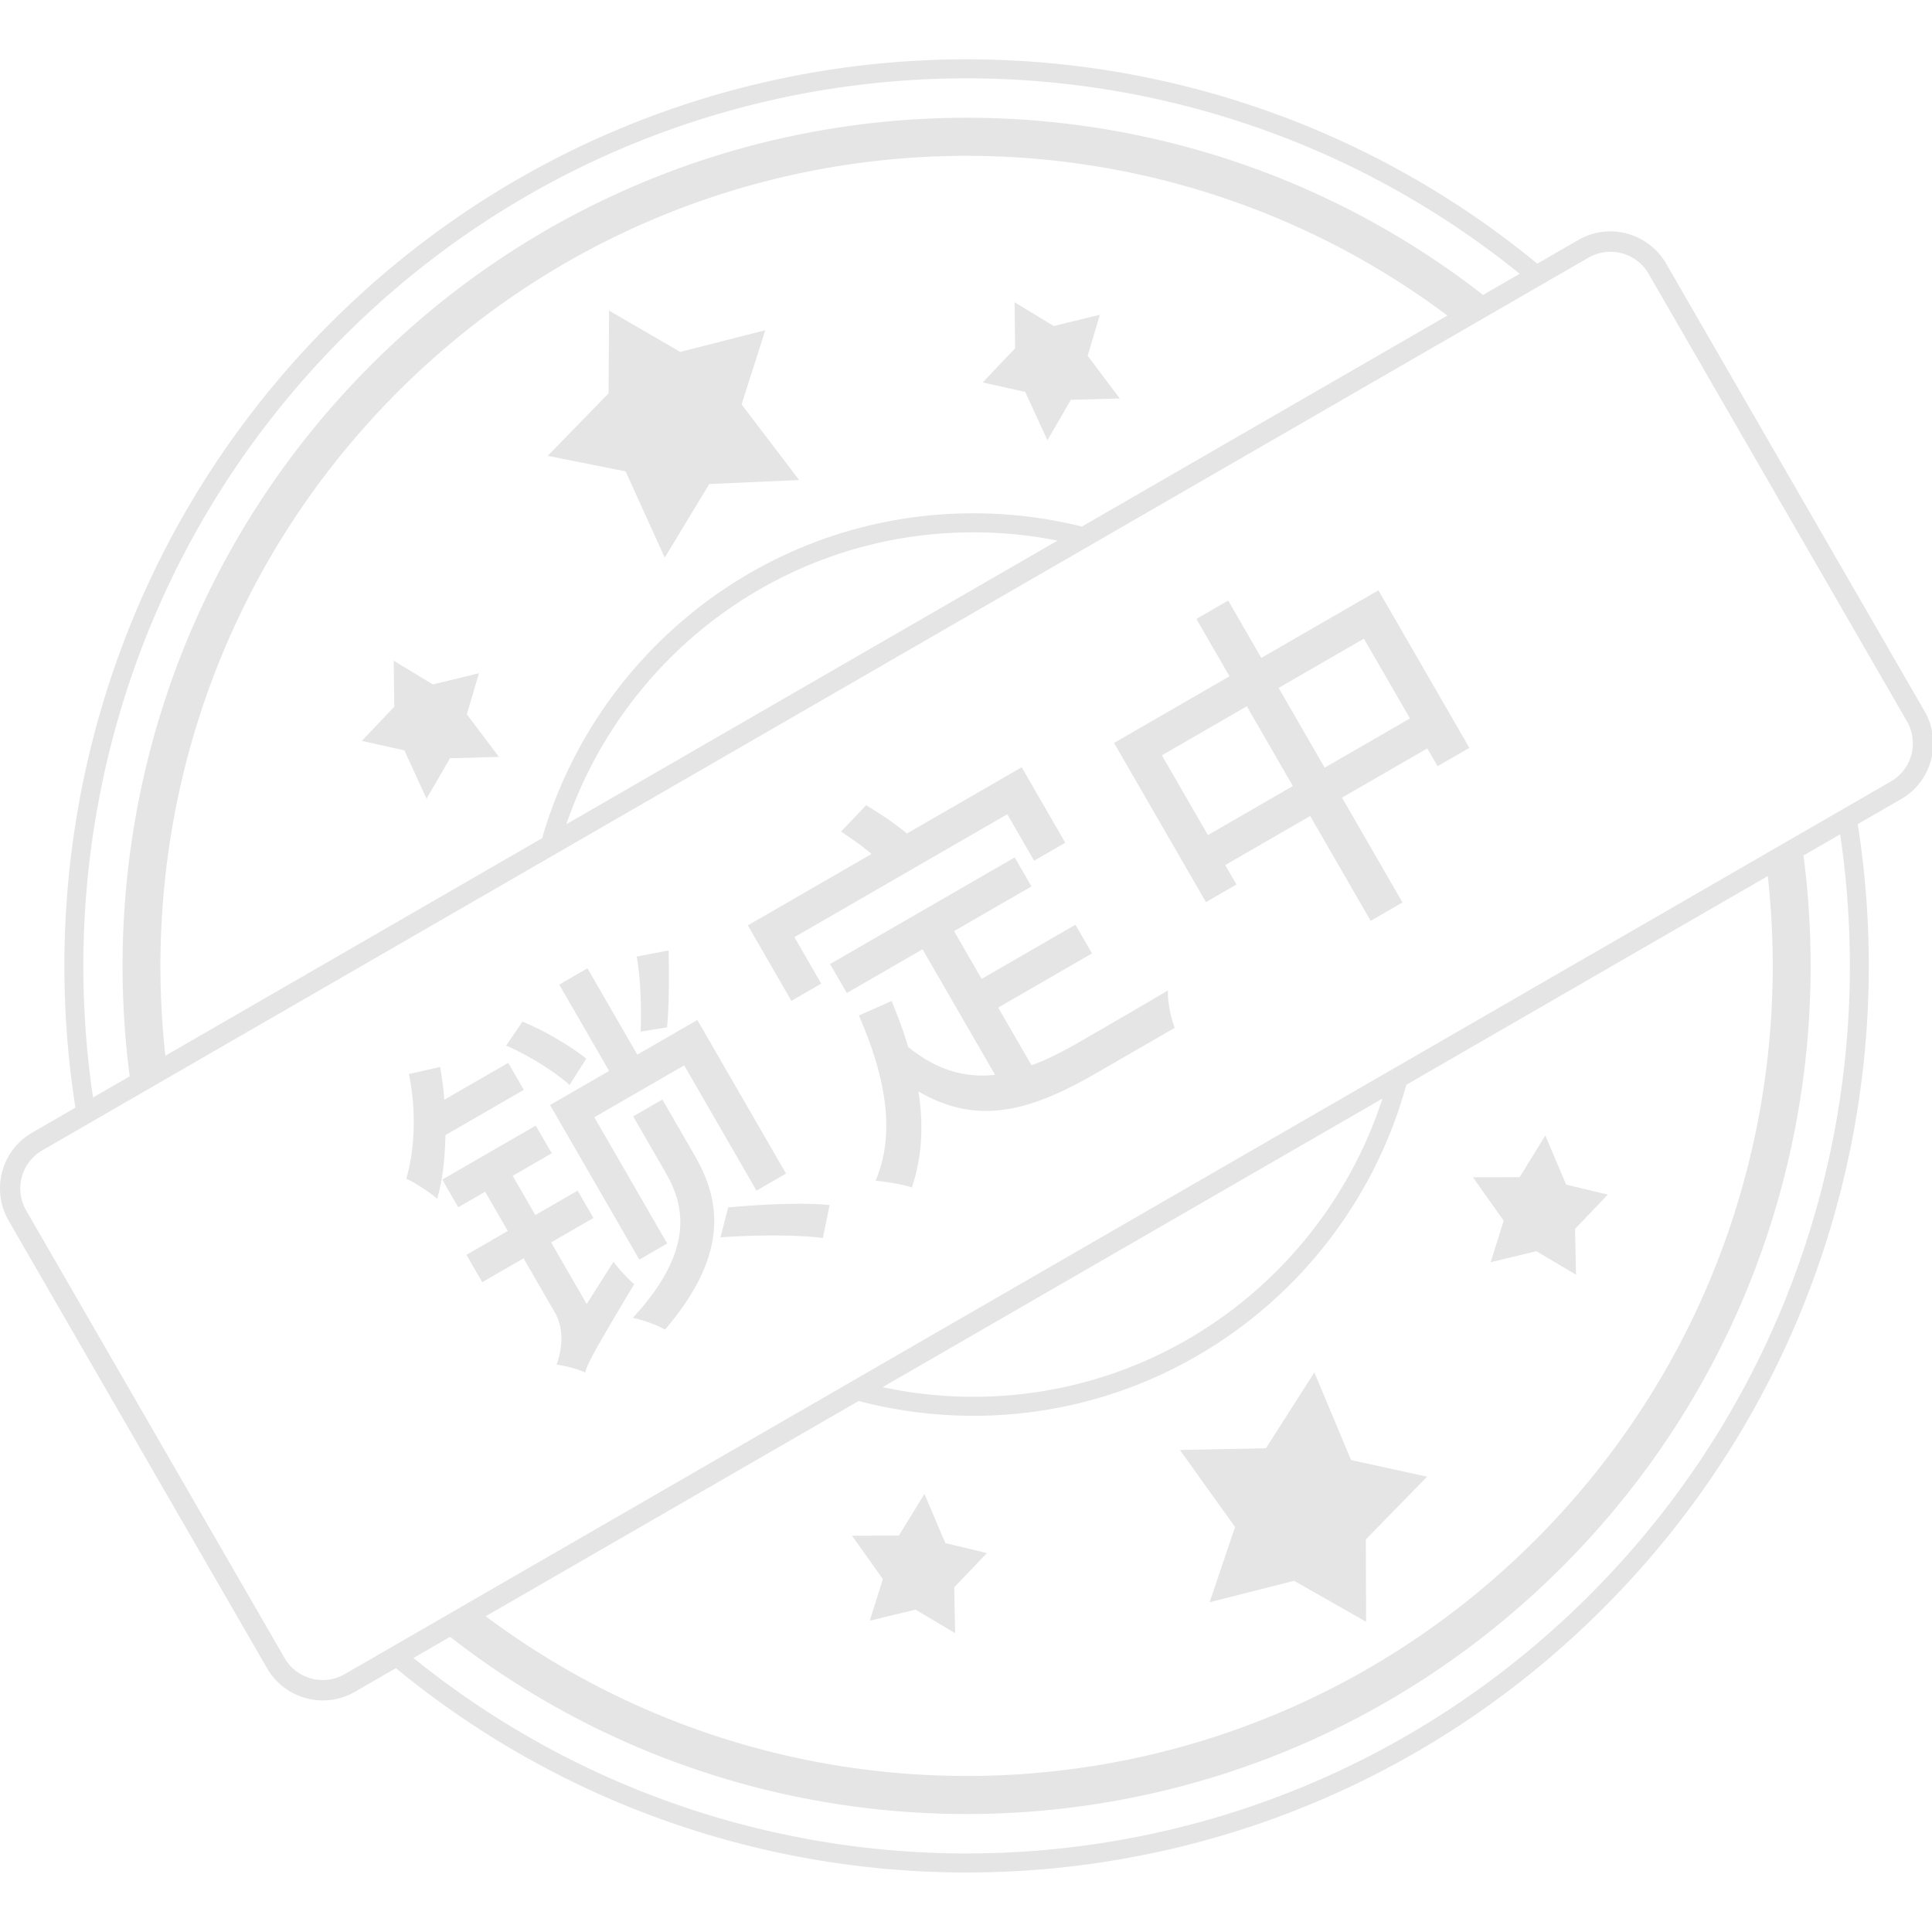 <svg t="1654343186667" class="icon" viewBox="0 0 1091 1024" version="1.1" xmlns="http://www.w3.org/2000/svg" p-id="2465" width="128" height="128"><path d="M868.103 115.384l23.176-13.368c17.349-10.019 39.578-4.009 49.645 13.435l145.833 252.586c10.067 17.435 4.163 39.693-13.186 49.712l-24.497 14.143c24.487 156.235-23.176 321.666-142.991 442.055-186.741 187.65-482.398 199.181-682.517 34.564L200.389 921.879c-17.349 10.019-39.578 4.009-49.645-13.435L4.911 655.867C-5.156 638.423 0.749 616.165 18.097 606.146l24.497-14.143C18.097 435.768 65.771 270.337 185.586 149.948 372.327-37.702 667.984-49.233 868.103 115.384z m171.029 322.259l-20.698 11.952c18.507 142.417-26.688 291.6-135.575 401.013-171.67 172.502-441.71 185.909-628.672 40.219l-20.679 11.933 1.761 1.435c195.822 156.953 481.958 144.331 663.254-37.846 116.265-116.82 163.125-276.959 140.609-428.706z m-40.851 23.569L794.152 579.084c-29.578 107.767-127.843 186.913-244.491 186.913-22.373 0-44.066-2.909-64.735-8.373L274.32 879.191l0.966 0.737c178.206 132.637 430.926 117.796 592.453-44.516 101.758-102.246 145.269-240.855 130.542-374.2z m-67.271-340.038a24.88 24.88 0 0 0-33.97-9.186L23.848 616.117a24.88 24.88 0 0 0-9.024 34.009l145.833 252.596a24.88 24.88 0 0 0 33.97 9.186l873.172-504.13a24.88 24.88 0 0 0 9.024-34.009zM522.036 810.121l11.789 27.75 23.492 5.646-18.488 19.368 0.545 25.856-22.344-13.272-25.865 6.239 7.387-23.473-17.397-24.506 26.42-0.067 14.459-23.54z m220.185-68.62l20.717 49.491 42.965 9.378-34.611 35.434 0.134 46.487-40.621-23.109-47.731 12.095 14.363-42.468-31.128-43.482 48.554-1.005 27.358-42.822z m38.41-154.608L498.438 749.817c16.507 3.569 33.645 5.445 51.214 5.445 107.844 0 199.286-70.639 230.998-168.378z m91.997 20.813l11.789 27.75 23.492 5.646-18.488 19.368 0.545 25.856-22.344-13.272-25.865 6.239 7.387-23.473-17.397-24.506 26.42-0.067 14.459-23.54z m-679.503-450.15C76.9 274.366 30.03 434.505 52.546 586.252l20.698-11.942c-18.181-139.996 25.167-286.509 130.044-395.377l5.531-5.646 5.617-5.55C386.317 0.498 652.53-11.052 837.472 133.049l20.679-11.933-1.751-1.435c-195.822-156.933-481.958-144.321-663.254 37.855z m30.793 30.937C122.171 290.729 78.66 429.337 93.387 562.683L306.128 439.835C336.835 333.828 434.239 256.357 549.652 256.357c21.138 0 41.664 2.603 61.29 7.493l206.396-119.155-0.957-0.727C638.176 11.33 385.456 26.172 223.929 188.483z m325.733 78.62c-106.552 0-197.066 68.926-229.812 164.818l277.351-160.149a242.941 242.941 0 0 0-47.549-4.67zM222.34 339.608l22.124 13.397 26.009-6.316-6.851 23.157 18.133 24.085-27.616 0.756-13.263 22.851-12.536-27.32-24.018-5.34 18.334-19.282-0.316-25.99z m121.604-197.736l40.19 23.358 48.008-12.248-13.368 41.894 32.506 42.688-50.764 2.287-25.148 41.54-22.095-48.707-43.961-8.784 34.344-35.291 0.287-46.736z m228.989-4.679l22.124 13.397 26.009-6.316-6.851 23.157 18.133 24.085-27.616 0.756-13.263 22.851-12.536-27.32-24.018-5.34 18.334-19.282-0.316-25.99z m-196.167 531.516l-41.147-71.29 50.745-29.301 40.831 70.725 16.669-9.617-50.075-86.734-33.894 19.569-28.152-48.764-15.933 9.196 28.152 48.764-33.339 19.253 50.401 87.289 15.741-9.091z m-129.91-25.262c3.167-10.756 4.421-23.138 4.689-35.951l44.257-25.55-8.804-15.263-36.123 20.851c-0.383-6.229-1.359-12.622-2.297-18.526l-17.693 4.009c4.22 20.143 3.464 41.922-1.416 59.137 4.928 2.115 14.239 8.402 17.387 11.292z m74.773-64.257l9.435-14.88c-8.277-6.631-23.129-15.674-36.018-20.889l-9.234 13.521c12.813 5.502 27.99 15.11 35.817 22.248z m55.061-32.535c1.091-11.789 1.215-28.248 0.861-43.425l-18.019 3.445c2.287 12.086 2.746 30.43 2.239 42.391l14.918-2.411zM330.452 741.606c1.407-5.273 4.842-11.722 27.693-49.989-3.225-2.603-8.469-8.258-11.713-12.593l-15.119 23.865-20.095-34.803 23.894-13.789-8.918-15.454-23.894 13.799-12.784-22.152 22.047-12.727-9.033-15.626-52.783 30.478 9.024 15.626 15.186-8.765 12.794 22.152-23.349 13.473 8.928 15.445 23.339-13.473 17.722 30.717c6.029 10.411 3.187 23.463 0.861 29.281 4.249 0.517 12.631 2.632 16.201 4.536z m45.023-24.258c38.296-44.439 30.047-75.414 16.727-98.495l-18.162-31.454-16.488 9.521 18.162 31.454c10 17.311 18.105 42.898-18.401 82.333 5.837 1.11 13.971 4.096 18.162 6.641z m89.165-51.731l3.837-18.593c-14.009-1.588-39.253-0.411-57.281 1.311l-4.325 16.889c18.717-1.378 44.324-1.512 57.769 0.392z m-0.88-143.661l-15.157-26.248 120.207-69.395 15.157 26.239 17.588-10.162-24.602-42.621-64.831 37.434c-5.875-5.043-15.186-11.339-23.052-15.98l-14.134 14.87c5.598 3.713 12.22 8.325 17.186 12.66l-69.826 40.315 24.602 42.621 16.861-9.732z m51.156 115.136c5.684-16.679 6.756-34.927 3.732-54.266 33.951 19.856 63.979 10.708 100.476-10.363l44.257-25.55c-2.268-5.646-4.21-15.435-3.799-21.138a5348.436 5348.436 0 0 1-49.53 28.851c-9.454 5.454-18.564 10.21-27.559 13.425l-18.813-32.564 52.975-30.592-9.349-16.191-52.975 30.583-15.579-26.985 43.712-25.234-9.454-16.382-104.284 60.209 9.464 16.373 42.774-24.698 40.956 70.907c-16.306 1.722-32.372-2.153-49.137-15.799-2.344-8.325-5.665-17.081-9.282-25.913l-18.488 8.191c15.215 34.899 20.813 66.41 9.435 93.328 5.387 0.354 16.047 2.143 20.478 3.809z m277.083-160.962l-34.162-59.195 48.152-27.798 5.799 10.048 17.971-10.373-51.367-88.964-66.123 38.181-18.698-32.391-17.971 10.373 18.698 32.391-65.194 37.635 51.903 89.902 17.224-9.952-6.344-10.976 47.98-27.703 34.162 59.195 17.971-10.373z m4.21-103.93l-48.161 27.808-25.999-45.042 48.152-27.808 26.009 45.042z m-66.123 38.181l-47.97 27.693-26.009-45.042 47.97-27.693 26.009 45.042z" fill="#E5E5E5" p-id="2466"></path></svg>